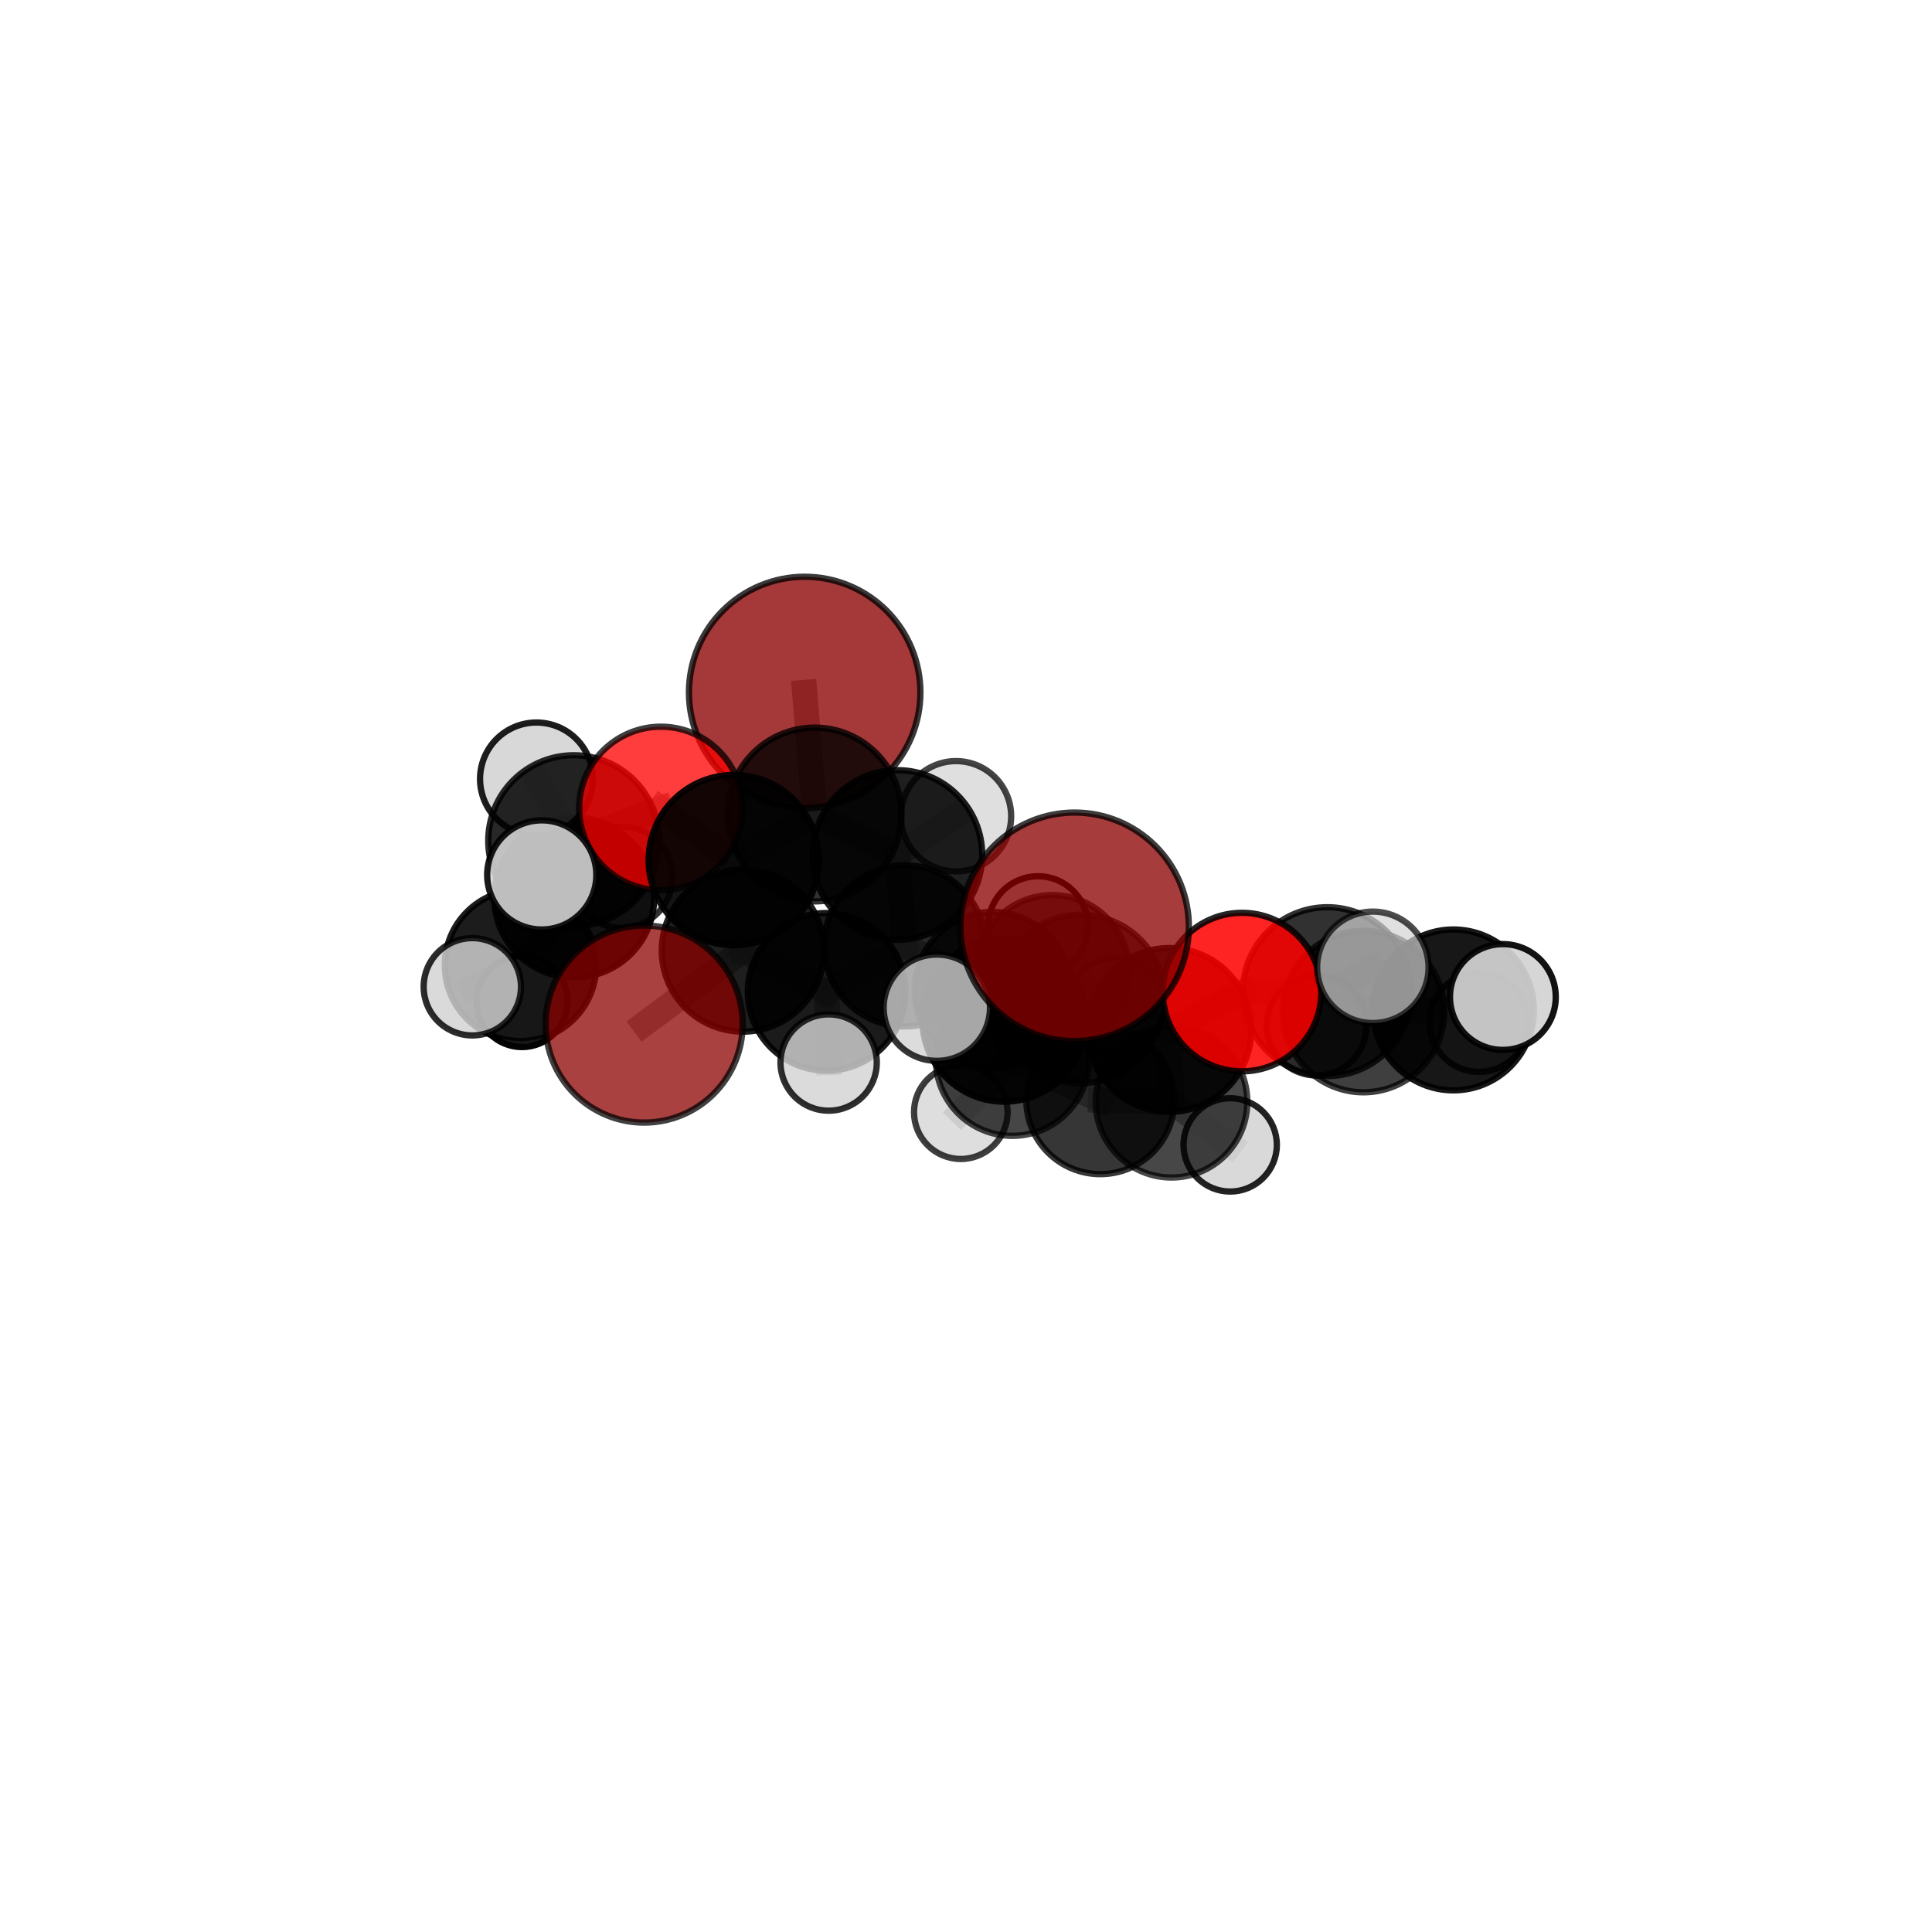 <?xml version="1.0" encoding="utf-8" standalone="no"?>
<!DOCTYPE svg PUBLIC "-//W3C//DTD SVG 1.1//EN"
  "http://www.w3.org/Graphics/SVG/1.1/DTD/svg11.dtd">
<svg xmlns:xlink="http://www.w3.org/1999/xlink" width="153pt" height="153pt" viewBox="0 0 153 153" xmlns="http://www.w3.org/2000/svg" version="1.1">
 <defs>
  <style type="text/css">*{stroke-linejoin: round; stroke-linecap: butt}</style>
 </defs>
 <g id="figure_1">
  <g id="patch_1">
   <path d="M 0 153 
L 153 153 
L 153 0 
L 0 0 
L 0 153 
z
" style="fill: none"/>
  </g>
  <g id="patch_2">
   <path d="M 7.2 145.8 
L 145.8 145.8 
L 145.8 7.2 
L 7.2 7.2 
L 7.2 145.8 
z
" style="fill: none"/>
  </g>
  <g id="axes_1">
   <g id="line2d_1">
    <path d="M 85.103 73.396 
L 85.571 79.117 
" clip-path="url(#pe81990fb46)" style="fill: none; stroke: #808080; stroke-opacity: 0.744; stroke-width: 2; stroke-linecap: square"/>
   </g>
   <g id="line2d_2">
    <path d="M 85.571 79.117 
L 92.602 81.565 
" clip-path="url(#pe81990fb46)" style="fill: none; stroke: #808080; stroke-opacity: 0.689; stroke-width: 2; stroke-linecap: square"/>
   </g>
   <g id="line2d_3">
    <path d="M 51.011 81.097 
L 58.831 75.275 
" clip-path="url(#pe81990fb46)" style="fill: none; stroke: #808080; stroke-opacity: 0.65; stroke-width: 2; stroke-linecap: square"/>
   </g>
   <g id="line2d_4">
    <path d="M 58.831 75.275 
L 58.113 68.113 
" clip-path="url(#pe81990fb46)" style="fill: none; stroke: #808080; stroke-opacity: 0.689; stroke-width: 2; stroke-linecap: square"/>
   </g>
   <g id="line2d_5">
    <path d="M 63.724 54.839 
L 64.513 64.503 
" clip-path="url(#pe81990fb46)" style="fill: none; stroke: #808080; stroke-opacity: 0.767; stroke-width: 2; stroke-linecap: square"/>
   </g>
   <g id="line2d_6">
    <path d="M 64.513 64.503 
L 58.113 68.113 
" clip-path="url(#pe81990fb46)" style="fill: none; stroke: #808080; stroke-opacity: 0.724; stroke-width: 2; stroke-linecap: square"/>
   </g>
   <g id="line2d_7">
    <path d="M 98.358 78.565 
L 92.602 81.565 
" clip-path="url(#pe81990fb46)" style="fill: none; stroke: #808080; stroke-opacity: 0.693; stroke-width: 2; stroke-linecap: square"/>
   </g>
   <g id="line2d_8">
    <path d="M 98.358 78.565 
L 105.113 78.53 
" clip-path="url(#pe81990fb46)" style="fill: none; stroke: #808080; stroke-opacity: 0.708; stroke-width: 2; stroke-linecap: square"/>
   </g>
   <g id="line2d_9">
    <path d="M 105.113 78.53 
L 107.976 80.107 
" clip-path="url(#pe81990fb46)" style="fill: none; stroke: #808080; stroke-opacity: 0.683; stroke-width: 2; stroke-linecap: square"/>
   </g>
   <g id="line2d_10">
    <path d="M 105.113 78.53 
L 108.719 76.604 
" clip-path="url(#pe81990fb46)" style="fill: none; stroke: #808080; stroke-opacity: 0.721; stroke-width: 2; stroke-linecap: square"/>
   </g>
   <g id="line2d_11">
    <path d="M 52.337 64.023 
L 58.113 68.113 
" clip-path="url(#pe81990fb46)" style="fill: none; stroke: #808080; stroke-opacity: 0.729; stroke-width: 2; stroke-linecap: square"/>
   </g>
   <g id="line2d_12">
    <path d="M 52.337 64.023 
L 45.439 66.583 
" clip-path="url(#pe81990fb46)" style="fill: none; stroke: #808080; stroke-opacity: 0.731; stroke-width: 2; stroke-linecap: square"/>
   </g>
   <g id="line2d_13">
    <path d="M 45.439 66.583 
L 45.474 71.081 
" clip-path="url(#pe81990fb46)" style="fill: none; stroke: #808080; stroke-opacity: 0.685; stroke-width: 2; stroke-linecap: square"/>
   </g>
   <g id="line2d_14">
    <path d="M 45.439 66.583 
L 42.485 61.686 
" clip-path="url(#pe81990fb46)" style="fill: none; stroke: #808080; stroke-opacity: 0.735; stroke-width: 2; stroke-linecap: square"/>
   </g>
   <g id="line2d_15">
    <path d="M 45.439 66.583 
L 42.902 69.288 
" clip-path="url(#pe81990fb46)" style="fill: none; stroke: #808080; stroke-opacity: 0.717; stroke-width: 2; stroke-linecap: square"/>
   </g>
   <g id="line2d_16">
    <path d="M 78.617 78.397 
L 80.173 83.887 
" clip-path="url(#pe81990fb46)" style="fill: none; stroke: #808080; stroke-opacity: 0.623; stroke-width: 2; stroke-linecap: square"/>
   </g>
   <g id="line2d_17">
    <path d="M 78.617 78.397 
L 71.648 74.903 
" clip-path="url(#pe81990fb46)" style="fill: none; stroke: #808080; stroke-opacity: 0.645; stroke-width: 2; stroke-linecap: square"/>
   </g>
   <g id="line2d_18">
    <path d="M 78.617 78.397 
L 83.339 76.981 
" clip-path="url(#pe81990fb46)" style="fill: none; stroke: #808080; stroke-opacity: 0.625; stroke-width: 2; stroke-linecap: square"/>
   </g>
   <g id="line2d_19">
    <path d="M 80.173 83.887 
L 87.138 87.125 
" clip-path="url(#pe81990fb46)" style="fill: none; stroke: #808080; stroke-opacity: 0.601; stroke-width: 2; stroke-linecap: square"/>
   </g>
   <g id="line2d_20">
    <path d="M 80.173 83.887 
L 79.525 80.771 
" clip-path="url(#pe81990fb46)" style="fill: none; stroke: #808080; stroke-opacity: 0.644; stroke-width: 2; stroke-linecap: square"/>
   </g>
   <g id="line2d_21">
    <path d="M 80.173 83.887 
L 76.088 88.078 
" clip-path="url(#pe81990fb46)" style="fill: none; stroke: #808080; stroke-opacity: 0.597; stroke-width: 2; stroke-linecap: square"/>
   </g>
   <g id="line2d_22">
    <path d="M 71.648 74.903 
L 71.065 67.708 
" clip-path="url(#pe81990fb46)" style="fill: none; stroke: #808080; stroke-opacity: 0.684; stroke-width: 2; stroke-linecap: square"/>
   </g>
   <g id="line2d_23">
    <path d="M 71.648 74.903 
L 65.464 78.548 
" clip-path="url(#pe81990fb46)" style="fill: none; stroke: #808080; stroke-opacity: 0.65; stroke-width: 2; stroke-linecap: square"/>
   </g>
   <g id="line2d_24">
    <path d="M 83.339 76.981 
L 82.203 73.329 
" clip-path="url(#pe81990fb46)" style="fill: none; stroke: #808080; stroke-opacity: 0.624; stroke-width: 2; stroke-linecap: square"/>
   </g>
   <g id="line2d_25">
    <path d="M 83.339 76.981 
L 88.364 79.616 
" clip-path="url(#pe81990fb46)" style="fill: none; stroke: #808080; stroke-opacity: 0.608; stroke-width: 2; stroke-linecap: square"/>
   </g>
   <g id="line2d_26">
    <path d="M 87.138 87.125 
L 92.775 87.25 
" clip-path="url(#pe81990fb46)" style="fill: none; stroke: #808080; stroke-opacity: 0.597; stroke-width: 2; stroke-linecap: square"/>
   </g>
   <g id="line2d_27">
    <path d="M 79.525 80.771 
L 85.571 79.117 
" clip-path="url(#pe81990fb46)" style="fill: none; stroke: #808080; stroke-opacity: 0.688; stroke-width: 2; stroke-linecap: square"/>
   </g>
   <g id="line2d_28">
    <path d="M 79.525 80.771 
L 74.189 79.803 
" clip-path="url(#pe81990fb46)" style="fill: none; stroke: #808080; stroke-opacity: 0.681; stroke-width: 2; stroke-linecap: square"/>
   </g>
   <g id="line2d_29">
    <path d="M 71.065 67.708 
L 64.513 64.503 
" clip-path="url(#pe81990fb46)" style="fill: none; stroke: #808080; stroke-opacity: 0.721; stroke-width: 2; stroke-linecap: square"/>
   </g>
   <g id="line2d_30">
    <path d="M 71.065 67.708 
L 75.709 64.64 
" clip-path="url(#pe81990fb46)" style="fill: none; stroke: #808080; stroke-opacity: 0.718; stroke-width: 2; stroke-linecap: square"/>
   </g>
   <g id="line2d_31">
    <path d="M 65.464 78.548 
L 58.831 75.275 
" clip-path="url(#pe81990fb46)" style="fill: none; stroke: #808080; stroke-opacity: 0.652; stroke-width: 2; stroke-linecap: square"/>
   </g>
   <g id="line2d_32">
    <path d="M 65.464 78.548 
L 65.623 84.144 
" clip-path="url(#pe81990fb46)" style="fill: none; stroke: #808080; stroke-opacity: 0.621; stroke-width: 2; stroke-linecap: square"/>
   </g>
   <g id="line2d_33">
    <path d="M 92.775 87.25 
L 92.602 81.565 
" clip-path="url(#pe81990fb46)" style="fill: none; stroke: #808080; stroke-opacity: 0.64; stroke-width: 2; stroke-linecap: square"/>
   </g>
   <g id="line2d_34">
    <path d="M 92.775 87.25 
L 97.421 90.666 
" clip-path="url(#pe81990fb46)" style="fill: none; stroke: #808080; stroke-opacity: 0.592; stroke-width: 2; stroke-linecap: square"/>
   </g>
   <g id="line2d_35">
    <path d="M 107.976 80.107 
L 115.098 79.978 
" clip-path="url(#pe81990fb46)" style="fill: none; stroke: #808080; stroke-opacity: 0.659; stroke-width: 2; stroke-linecap: square"/>
   </g>
   <g id="line2d_36">
    <path d="M 107.976 80.107 
L 104.264 81.214 
" clip-path="url(#pe81990fb46)" style="fill: none; stroke: #808080; stroke-opacity: 0.647; stroke-width: 2; stroke-linecap: square"/>
   </g>
   <g id="line2d_37">
    <path d="M 45.474 71.081 
L 41.221 76.448 
" clip-path="url(#pe81990fb46)" style="fill: none; stroke: #808080; stroke-opacity: 0.629; stroke-width: 2; stroke-linecap: square"/>
   </g>
   <g id="line2d_38">
    <path d="M 45.474 71.081 
L 49.232 69.474 
" clip-path="url(#pe81990fb46)" style="fill: none; stroke: #808080; stroke-opacity: 0.649; stroke-width: 2; stroke-linecap: square"/>
   </g>
   <g id="line2d_39">
    <path d="M 115.098 79.978 
L 117.122 80.96 
" clip-path="url(#pe81990fb46)" style="fill: none; stroke: #808080; stroke-opacity: 0.642; stroke-width: 2; stroke-linecap: square"/>
   </g>
   <g id="line2d_40">
    <path d="M 115.098 79.978 
L 119.016 78.956 
" clip-path="url(#pe81990fb46)" style="fill: none; stroke: #808080; stroke-opacity: 0.671; stroke-width: 2; stroke-linecap: square"/>
   </g>
   <g id="line2d_41">
    <path d="M 41.221 76.448 
L 41.337 79.311 
" clip-path="url(#pe81990fb46)" style="fill: none; stroke: #808080; stroke-opacity: 0.583; stroke-width: 2; stroke-linecap: square"/>
   </g>
   <g id="line2d_42">
    <path d="M 41.221 76.448 
L 37.404 78.145 
" clip-path="url(#pe81990fb46)" style="fill: none; stroke: #808080; stroke-opacity: 0.608; stroke-width: 2; stroke-linecap: square"/>
   </g>
   <g id="Path3DCollection_1">
    <path d="M 41.337 82.92 
C 42.294 82.92 43.212 82.539 43.888 81.863 
C 44.565 81.186 44.945 80.268 44.945 79.311 
C 44.945 78.354 44.565 77.437 43.888 76.76 
C 43.212 76.083 42.294 75.703 41.337 75.703 
C 40.38 75.703 39.462 76.083 38.786 76.76 
C 38.109 77.437 37.729 78.354 37.729 79.311 
C 37.729 80.268 38.109 81.186 38.786 81.863 
C 39.462 82.539 40.38 82.92 41.337 82.92 
z
" clip-path="url(#pe81990fb46)" style="fill: #d3d3d3; fill-opacity: 0.981; stroke: #000000; stroke-opacity: 0.981; stroke-width: 0.5"/>
    <path d="M 49.232 73.492 
C 50.297 73.492 51.319 73.068 52.073 72.315 
C 52.826 71.561 53.25 70.539 53.25 69.474 
C 53.25 68.408 52.826 67.386 52.073 66.633 
C 51.319 65.879 50.297 65.456 49.232 65.456 
C 48.166 65.456 47.144 65.879 46.391 66.633 
C 45.637 67.386 45.214 68.408 45.214 69.474 
C 45.214 70.539 45.637 71.561 46.391 72.315 
C 47.144 73.068 48.166 73.492 49.232 73.492 
z
" clip-path="url(#pe81990fb46)" style="fill: #d3d3d3; fill-opacity: 0.794; stroke: #000000; stroke-opacity: 0.794; stroke-width: 0.5"/>
    <path d="M 82.203 77.267 
C 83.247 77.267 84.249 76.852 84.987 76.114 
C 85.725 75.375 86.14 74.374 86.14 73.329 
C 86.14 72.285 85.725 71.284 84.987 70.545 
C 84.249 69.807 83.247 69.392 82.203 69.392 
C 81.158 69.392 80.157 69.807 79.418 70.545 
C 78.68 71.284 78.265 72.285 78.265 73.329 
C 78.265 74.374 78.68 75.375 79.418 76.114 
C 80.157 76.852 81.158 77.267 82.203 77.267 
z
" clip-path="url(#pe81990fb46)" style="fill: #d3d3d3; stroke: #000000; stroke-width: 0.5"/>
    <path d="M 41.221 82.443 
C 42.811 82.443 44.336 81.812 45.46 80.687 
C 46.584 79.563 47.216 78.038 47.216 76.448 
C 47.216 74.859 46.584 73.334 45.46 72.209 
C 44.336 71.085 42.811 70.454 41.221 70.454 
C 39.631 70.454 38.106 71.085 36.982 72.209 
C 35.858 73.334 35.226 74.859 35.226 76.448 
C 35.226 78.038 35.858 79.563 36.982 80.687 
C 38.106 81.812 39.631 82.443 41.221 82.443 
z
" clip-path="url(#pe81990fb46)" style="fill-opacity: 0.89; stroke: #000000; stroke-opacity: 0.89; stroke-width: 0.5"/>
    <path d="M 45.474 77.413 
C 47.153 77.413 48.764 76.745 49.952 75.558 
C 51.139 74.371 51.806 72.76 51.806 71.081 
C 51.806 69.401 51.139 67.791 49.952 66.603 
C 48.764 65.416 47.153 64.749 45.474 64.749 
C 43.795 64.749 42.184 65.416 40.997 66.603 
C 39.809 67.791 39.142 69.401 39.142 71.081 
C 39.142 72.76 39.809 74.371 40.997 75.558 
C 42.184 76.745 43.795 77.413 45.474 77.413 
z
" clip-path="url(#pe81990fb46)" style="fill-opacity: 0.93; stroke: #000000; stroke-opacity: 0.93; stroke-width: 0.5"/>
    <path d="M 88.364 83.406 
C 89.37 83.406 90.334 83.007 91.044 82.296 
C 91.755 81.585 92.155 80.621 92.155 79.616 
C 92.155 78.611 91.755 77.647 91.044 76.936 
C 90.334 76.225 89.37 75.826 88.364 75.826 
C 87.359 75.826 86.395 76.225 85.684 76.936 
C 84.974 77.647 84.574 78.611 84.574 79.616 
C 84.574 80.621 84.974 81.585 85.684 82.296 
C 86.395 83.007 87.359 83.406 88.364 83.406 
z
" clip-path="url(#pe81990fb46)" style="fill: #d3d3d3; fill-opacity: 0.788; stroke: #000000; stroke-opacity: 0.788; stroke-width: 0.5"/>
    <path d="M 83.339 83.075 
C 84.955 83.075 86.505 82.433 87.648 81.29 
C 88.791 80.147 89.433 78.597 89.433 76.981 
C 89.433 75.364 88.791 73.814 87.648 72.671 
C 86.505 71.528 84.955 70.886 83.339 70.886 
C 81.722 70.886 80.172 71.528 79.029 72.671 
C 77.886 73.814 77.244 75.364 77.244 76.981 
C 77.244 78.597 77.886 80.147 79.029 81.29 
C 80.172 82.433 81.722 83.075 83.339 83.075 
z
" clip-path="url(#pe81990fb46)" style="fill-opacity: 0.769; stroke: #000000; stroke-opacity: 0.769; stroke-width: 0.5"/>
    <path d="M 37.404 81.998 
C 38.426 81.998 39.406 81.592 40.128 80.87 
C 40.851 80.147 41.257 79.167 41.257 78.145 
C 41.257 77.123 40.851 76.143 40.128 75.421 
C 39.406 74.698 38.426 74.292 37.404 74.292 
C 36.382 74.292 35.402 74.698 34.679 75.421 
C 33.957 76.143 33.551 77.123 33.551 78.145 
C 33.551 79.167 33.957 80.147 34.679 80.87 
C 35.402 81.592 36.382 81.998 37.404 81.998 
z
" clip-path="url(#pe81990fb46)" style="fill: #d3d3d3; fill-opacity: 0.825; stroke: #000000; stroke-opacity: 0.825; stroke-width: 0.5"/>
    <path d="M 63.724 64.004 
C 66.154 64.004 68.486 63.039 70.205 61.32 
C 71.923 59.601 72.889 57.27 72.889 54.839 
C 72.889 52.409 71.923 50.077 70.205 48.358 
C 68.486 46.64 66.154 45.674 63.724 45.674 
C 61.293 45.674 58.962 46.64 57.243 48.358 
C 55.524 50.077 54.559 52.409 54.559 54.839 
C 54.559 57.27 55.524 59.601 57.243 61.32 
C 58.962 63.039 61.293 64.004 63.724 64.004 
z
" clip-path="url(#pe81990fb46)" style="fill: #8b0000; fill-opacity: 0.774; stroke: #000000; stroke-opacity: 0.774; stroke-width: 0.5"/>
    <path d="M 75.709 69.007 
C 76.867 69.007 77.978 68.546 78.796 67.728 
C 79.615 66.909 80.076 65.798 80.076 64.64 
C 80.076 63.482 79.615 62.371 78.796 61.552 
C 77.978 60.733 76.867 60.273 75.709 60.273 
C 74.55 60.273 73.44 60.733 72.621 61.552 
C 71.802 62.371 71.342 63.482 71.342 64.64 
C 71.342 65.798 71.802 66.909 72.621 67.728 
C 73.44 68.546 74.55 69.007 75.709 69.007 
z
" clip-path="url(#pe81990fb46)" style="fill: #d3d3d3; fill-opacity: 0.734; stroke: #000000; stroke-opacity: 0.734; stroke-width: 0.5"/>
    <path d="M 42.485 66.155 
C 43.67 66.155 44.806 65.684 45.644 64.846 
C 46.482 64.008 46.953 62.871 46.953 61.686 
C 46.953 60.501 46.482 59.364 45.644 58.526 
C 44.806 57.688 43.67 57.218 42.485 57.218 
C 41.299 57.218 40.163 57.688 39.325 58.526 
C 38.487 59.364 38.016 60.501 38.016 61.686 
C 38.016 62.871 38.487 64.008 39.325 64.846 
C 40.163 65.684 41.299 66.155 42.485 66.155 
z
" clip-path="url(#pe81990fb46)" style="fill: #d3d3d3; fill-opacity: 0.886; stroke: #000000; stroke-opacity: 0.886; stroke-width: 0.5"/>
    <path d="M 45.439 73.355 
C 47.235 73.355 48.957 72.642 50.227 71.372 
C 51.497 70.102 52.211 68.379 52.211 66.583 
C 52.211 64.787 51.497 63.064 50.227 61.794 
C 48.957 60.524 47.235 59.81 45.439 59.81 
C 43.642 59.81 41.92 60.524 40.65 61.794 
C 39.38 63.064 38.666 64.787 38.666 66.583 
C 38.666 68.379 39.38 70.102 40.65 71.372 
C 41.92 72.642 43.642 73.355 45.439 73.355 
z
" clip-path="url(#pe81990fb46)" style="fill-opacity: 0.841; stroke: #000000; stroke-opacity: 0.841; stroke-width: 0.5"/>
    <path d="M 64.513 71.384 
C 66.338 71.384 68.089 70.659 69.379 69.369 
C 70.67 68.078 71.395 66.328 71.395 64.503 
C 71.395 62.678 70.67 60.927 69.379 59.637 
C 68.089 58.346 66.338 57.621 64.513 57.621 
C 62.688 57.621 60.938 58.346 59.648 59.637 
C 58.357 60.927 57.632 62.678 57.632 64.503 
C 57.632 66.328 58.357 68.078 59.648 69.369 
C 60.938 70.659 62.688 71.384 64.513 71.384 
z
" clip-path="url(#pe81990fb46)" style="fill-opacity: 0.799; stroke: #000000; stroke-opacity: 0.799; stroke-width: 0.5"/>
    <path d="M 71.065 74.424 
C 72.847 74.424 74.555 73.717 75.815 72.457 
C 77.074 71.198 77.782 69.489 77.782 67.708 
C 77.782 65.926 77.074 64.218 75.815 62.958 
C 74.555 61.698 72.847 60.991 71.065 60.991 
C 69.284 60.991 67.575 61.698 66.316 62.958 
C 65.056 64.218 64.348 65.926 64.348 67.708 
C 64.348 69.489 65.056 71.198 66.316 72.457 
C 67.575 73.717 69.284 74.424 71.065 74.424 
z
" clip-path="url(#pe81990fb46)" style="fill-opacity: 0.878; stroke: #000000; stroke-opacity: 0.878; stroke-width: 0.5"/>
    <path d="M 78.617 84.576 
C 80.256 84.576 81.827 83.925 82.986 82.766 
C 84.145 81.607 84.796 80.035 84.796 78.397 
C 84.796 76.758 84.145 75.186 82.986 74.027 
C 81.827 72.869 80.256 72.218 78.617 72.218 
C 76.978 72.218 75.406 72.869 74.248 74.027 
C 73.089 75.186 72.438 76.758 72.438 78.397 
C 72.438 80.035 73.089 81.607 74.248 82.766 
C 75.406 83.925 76.978 84.576 78.617 84.576 
z
" clip-path="url(#pe81990fb46)" style="fill-opacity: 0.832; stroke: #000000; stroke-opacity: 0.832; stroke-width: 0.5"/>
    <path d="M 52.337 70.496 
C 54.053 70.496 55.7 69.814 56.914 68.6 
C 58.128 67.386 58.81 65.739 58.81 64.023 
C 58.81 62.306 58.128 60.659 56.914 59.445 
C 55.7 58.231 54.053 57.549 52.337 57.549 
C 50.62 57.549 48.973 58.231 47.759 59.445 
C 46.546 60.659 45.863 62.306 45.863 64.023 
C 45.863 65.739 46.546 67.386 47.759 68.6 
C 48.973 69.814 50.62 70.496 52.337 70.496 
z
" clip-path="url(#pe81990fb46)" style="fill: #ff0000; fill-opacity: 0.758; stroke: #000000; stroke-opacity: 0.758; stroke-width: 0.5"/>
    <path d="M 58.113 74.857 
C 59.901 74.857 61.617 74.147 62.882 72.882 
C 64.147 71.617 64.857 69.901 64.857 68.113 
C 64.857 66.324 64.147 64.608 62.882 63.344 
C 61.617 62.079 59.901 61.368 58.113 61.368 
C 56.324 61.368 54.609 62.079 53.344 63.344 
C 52.079 64.608 51.368 66.324 51.368 68.113 
C 51.368 69.901 52.079 71.617 53.344 72.882 
C 54.609 74.147 56.324 74.857 58.113 74.857 
z
" clip-path="url(#pe81990fb46)" style="fill-opacity: 0.918; stroke: #000000; stroke-opacity: 0.918; stroke-width: 0.5"/>
    <path d="M 71.648 81.287 
C 73.341 81.287 74.965 80.615 76.162 79.417 
C 77.359 78.22 78.031 76.596 78.031 74.903 
C 78.031 73.21 77.359 71.586 76.162 70.389 
C 74.965 69.192 73.341 68.519 71.648 68.519 
C 69.955 68.519 68.331 69.192 67.133 70.389 
C 65.936 71.586 65.264 73.21 65.264 74.903 
C 65.264 76.596 65.936 78.22 67.133 79.417 
C 68.331 80.615 69.955 81.287 71.648 81.287 
z
" clip-path="url(#pe81990fb46)" style="fill-opacity: 0.843; stroke: #000000; stroke-opacity: 0.843; stroke-width: 0.5"/>
    <path d="M 65.464 84.791 
C 67.119 84.791 68.707 84.133 69.878 82.962 
C 71.049 81.791 71.707 80.203 71.707 78.548 
C 71.707 76.892 71.049 75.304 69.878 74.133 
C 68.707 72.963 67.119 72.305 65.464 72.305 
C 63.808 72.305 62.22 72.963 61.049 74.133 
C 59.879 75.304 59.221 76.892 59.221 78.548 
C 59.221 80.203 59.879 81.791 61.049 82.962 
C 62.22 84.133 63.808 84.791 65.464 84.791 
z
" clip-path="url(#pe81990fb46)" style="fill-opacity: 0.891; stroke: #000000; stroke-opacity: 0.891; stroke-width: 0.5"/>
    <path d="M 58.831 81.699 
C 60.534 81.699 62.168 81.022 63.373 79.817 
C 64.578 78.613 65.254 76.979 65.254 75.275 
C 65.254 73.572 64.578 71.938 63.373 70.733 
C 62.168 69.528 60.534 68.851 58.831 68.851 
C 57.127 68.851 55.493 69.528 54.288 70.733 
C 53.084 71.938 52.407 73.572 52.407 75.275 
C 52.407 76.979 53.084 78.613 54.288 79.817 
C 55.493 81.022 57.127 81.699 58.831 81.699 
z
" clip-path="url(#pe81990fb46)" style="fill-opacity: 0.88; stroke: #000000; stroke-opacity: 0.88; stroke-width: 0.5"/>
    <path d="M 42.902 73.61 
C 44.049 73.61 45.148 73.154 45.958 72.344 
C 46.769 71.533 47.224 70.434 47.224 69.288 
C 47.224 68.141 46.769 67.042 45.958 66.232 
C 45.148 65.421 44.049 64.966 42.902 64.966 
C 41.756 64.966 40.657 65.421 39.846 66.232 
C 39.036 67.042 38.58 68.141 38.58 69.288 
C 38.58 70.434 39.036 71.533 39.846 72.344 
C 40.657 73.154 41.756 73.61 42.902 73.61 
z
" clip-path="url(#pe81990fb46)" style="fill: #d3d3d3; fill-opacity: 0.897; stroke: #000000; stroke-opacity: 0.897; stroke-width: 0.5"/>
    <path d="M 117.122 84.886 
C 118.163 84.886 119.161 84.472 119.898 83.736 
C 120.634 83 121.047 82.001 121.047 80.96 
C 121.047 79.919 120.634 78.92 119.898 78.184 
C 119.161 77.448 118.163 77.034 117.122 77.034 
C 116.081 77.034 115.082 77.448 114.346 78.184 
C 113.61 78.92 113.196 79.919 113.196 80.96 
C 113.196 82.001 113.61 83 114.346 83.736 
C 115.082 84.472 116.081 84.886 117.122 84.886 
z
" clip-path="url(#pe81990fb46)" style="fill: #d3d3d3; fill-opacity: 0.827; stroke: #000000; stroke-opacity: 0.827; stroke-width: 0.5"/>
    <path d="M 65.623 87.958 
C 66.634 87.958 67.604 87.556 68.319 86.841 
C 69.034 86.126 69.436 85.155 69.436 84.144 
C 69.436 83.133 69.034 82.163 68.319 81.448 
C 67.604 80.732 66.634 80.331 65.623 80.331 
C 64.611 80.331 63.641 80.732 62.926 81.448 
C 62.211 82.163 61.809 83.133 61.809 84.144 
C 61.809 85.155 62.211 86.126 62.926 86.841 
C 63.641 87.556 64.611 87.958 65.623 87.958 
z
" clip-path="url(#pe81990fb46)" style="fill: #d3d3d3; fill-opacity: 0.815; stroke: #000000; stroke-opacity: 0.815; stroke-width: 0.5"/>
    <path d="M 104.264 85.168 
C 105.313 85.168 106.318 84.751 107.06 84.01 
C 107.801 83.268 108.218 82.262 108.218 81.214 
C 108.218 80.165 107.801 79.159 107.06 78.418 
C 106.318 77.676 105.313 77.26 104.264 77.26 
C 103.215 77.26 102.209 77.676 101.468 78.418 
C 100.726 79.159 100.31 80.165 100.31 81.214 
C 100.31 82.262 100.726 83.268 101.468 84.01 
C 102.209 84.751 103.215 85.168 104.264 85.168 
z
" clip-path="url(#pe81990fb46)" style="fill: #d3d3d3; fill-opacity: 0.822; stroke: #000000; stroke-opacity: 0.822; stroke-width: 0.5"/>
    <path d="M 76.088 91.783 
C 77.07 91.783 78.013 91.392 78.708 90.698 
C 79.402 90.003 79.793 89.06 79.793 88.078 
C 79.793 87.095 79.402 86.153 78.708 85.458 
C 78.013 84.763 77.07 84.373 76.088 84.373 
C 75.105 84.373 74.163 84.763 73.468 85.458 
C 72.773 86.153 72.383 87.095 72.383 88.078 
C 72.383 89.06 72.773 90.003 73.468 90.698 
C 74.163 91.392 75.105 91.783 76.088 91.783 
z
" clip-path="url(#pe81990fb46)" style="fill: #d3d3d3; fill-opacity: 0.757; stroke: #000000; stroke-opacity: 0.757; stroke-width: 0.5"/>
    <path d="M 87.138 92.984 
C 88.692 92.984 90.183 92.367 91.281 91.268 
C 92.38 90.169 92.997 88.679 92.997 87.125 
C 92.997 85.571 92.38 84.081 91.281 82.982 
C 90.183 81.883 88.692 81.266 87.138 81.266 
C 85.584 81.266 84.094 81.883 82.995 82.982 
C 81.897 84.081 81.279 85.571 81.279 87.125 
C 81.279 88.679 81.897 90.169 82.995 91.268 
C 84.094 92.367 85.584 92.984 87.138 92.984 
z
" clip-path="url(#pe81990fb46)" style="fill-opacity: 0.786; stroke: #000000; stroke-opacity: 0.786; stroke-width: 0.5"/>
    <path d="M 51.011 88.901 
C 53.08 88.901 55.065 88.078 56.529 86.615 
C 57.992 85.152 58.814 83.167 58.814 81.097 
C 58.814 79.028 57.992 77.042 56.529 75.579 
C 55.065 74.116 53.08 73.294 51.011 73.294 
C 48.941 73.294 46.956 74.116 45.493 75.579 
C 44.029 77.042 43.207 79.028 43.207 81.097 
C 43.207 83.167 44.029 85.152 45.493 86.615 
C 46.956 88.078 48.941 88.901 51.011 88.901 
z
" clip-path="url(#pe81990fb46)" style="fill: #8b0000; fill-opacity: 0.746; stroke: #000000; stroke-opacity: 0.746; stroke-width: 0.5"/>
    <path d="M 80.173 89.951 
C 81.781 89.951 83.324 89.312 84.461 88.175 
C 85.598 87.038 86.238 85.495 86.238 83.887 
C 86.238 82.278 85.598 80.735 84.461 79.598 
C 83.324 78.461 81.781 77.822 80.173 77.822 
C 78.564 77.822 77.022 78.461 75.884 79.598 
C 74.747 80.735 74.108 82.278 74.108 83.887 
C 74.108 85.495 74.747 87.038 75.884 88.175 
C 77.022 89.312 78.564 89.951 80.173 89.951 
z
" clip-path="url(#pe81990fb46)" style="fill-opacity: 0.724; stroke: #000000; stroke-opacity: 0.724; stroke-width: 0.5"/>
    <path d="M 115.098 86.347 
C 116.788 86.347 118.408 85.675 119.602 84.481 
C 120.796 83.287 121.467 81.667 121.467 79.978 
C 121.467 78.289 120.796 76.668 119.602 75.474 
C 118.408 74.28 116.788 73.609 115.098 73.609 
C 113.409 73.609 111.789 74.28 110.595 75.474 
C 109.401 76.668 108.73 78.289 108.73 79.978 
C 108.73 81.667 109.401 83.287 110.595 84.481 
C 111.789 85.675 113.409 86.347 115.098 86.347 
z
" clip-path="url(#pe81990fb46)" style="fill-opacity: 0.909; stroke: #000000; stroke-opacity: 0.909; stroke-width: 0.5"/>
    <path d="M 97.421 94.362 
C 98.401 94.362 99.341 93.973 100.034 93.28 
C 100.727 92.587 101.117 91.646 101.117 90.666 
C 101.117 89.686 100.727 88.746 100.034 88.053 
C 99.341 87.36 98.401 86.971 97.421 86.971 
C 96.441 86.971 95.501 87.36 94.808 88.053 
C 94.115 88.746 93.725 89.686 93.725 90.666 
C 93.725 91.646 94.115 92.587 94.808 93.28 
C 95.501 93.973 96.441 94.362 97.421 94.362 
z
" clip-path="url(#pe81990fb46)" style="fill: #d3d3d3; fill-opacity: 0.862; stroke: #000000; stroke-opacity: 0.862; stroke-width: 0.5"/>
    <path d="M 107.976 86.502 
C 109.672 86.502 111.298 85.828 112.498 84.629 
C 113.697 83.429 114.371 81.803 114.371 80.107 
C 114.371 78.411 113.697 76.784 112.498 75.585 
C 111.298 74.385 109.672 73.711 107.976 73.711 
C 106.28 73.711 104.653 74.385 103.454 75.585 
C 102.254 76.784 101.581 78.411 101.581 80.107 
C 101.581 81.803 102.254 83.429 103.454 84.629 
C 104.653 85.828 106.28 86.502 107.976 86.502 
z
" clip-path="url(#pe81990fb46)" style="fill-opacity: 0.753; stroke: #000000; stroke-opacity: 0.753; stroke-width: 0.5"/>
    <path d="M 92.775 93.251 
C 94.367 93.251 95.893 92.619 97.019 91.494 
C 98.144 90.368 98.777 88.842 98.777 87.25 
C 98.777 85.658 98.144 84.132 97.019 83.006 
C 95.893 81.881 94.367 81.249 92.775 81.249 
C 91.184 81.249 89.657 81.881 88.532 83.006 
C 87.406 84.132 86.774 85.658 86.774 87.25 
C 86.774 88.842 87.406 90.368 88.532 91.494 
C 89.657 92.619 91.184 93.251 92.775 93.251 
z
" clip-path="url(#pe81990fb46)" style="fill-opacity: 0.722; stroke: #000000; stroke-opacity: 0.722; stroke-width: 0.5"/>
    <path d="M 119.016 83.145 
C 120.127 83.145 121.193 82.703 121.978 81.918 
C 122.764 81.132 123.205 80.067 123.205 78.956 
C 123.205 77.845 122.764 76.78 121.978 75.994 
C 121.193 75.209 120.127 74.767 119.016 74.767 
C 117.905 74.767 116.84 75.209 116.054 75.994 
C 115.269 76.78 114.828 77.845 114.828 78.956 
C 114.828 80.067 115.269 81.132 116.054 81.918 
C 116.84 82.703 117.905 83.145 119.016 83.145 
z
" clip-path="url(#pe81990fb46)" style="fill: #d3d3d3; fill-opacity: 0.923; stroke: #000000; stroke-opacity: 0.923; stroke-width: 0.5"/>
    <path d="M 79.525 87.245 
C 81.242 87.245 82.889 86.563 84.103 85.349 
C 85.317 84.135 85.999 82.488 85.999 80.771 
C 85.999 79.054 85.317 77.407 84.103 76.193 
C 82.889 74.979 81.242 74.297 79.525 74.297 
C 77.808 74.297 76.161 74.979 74.947 76.193 
C 73.733 77.407 73.051 79.054 73.051 80.771 
C 73.051 82.488 73.733 84.135 74.947 85.349 
C 76.161 86.563 77.808 87.245 79.525 87.245 
z
" clip-path="url(#pe81990fb46)" style="fill-opacity: 0.94; stroke: #000000; stroke-opacity: 0.94; stroke-width: 0.5"/>
    <path d="M 92.602 88.05 
C 94.322 88.05 95.971 87.367 97.188 86.151 
C 98.404 84.935 99.087 83.285 99.087 81.565 
C 99.087 79.845 98.404 78.195 97.188 76.979 
C 95.971 75.763 94.322 75.079 92.602 75.079 
C 90.882 75.079 89.232 75.763 88.016 76.979 
C 86.799 78.195 86.116 79.845 86.116 81.565 
C 86.116 83.285 86.799 84.935 88.016 86.151 
C 89.232 87.367 90.882 88.05 92.602 88.05 
z
" clip-path="url(#pe81990fb46)" style="fill-opacity: 0.896; stroke: #000000; stroke-opacity: 0.896; stroke-width: 0.5"/>
    <path d="M 74.189 84.012 
C 75.305 84.012 76.376 83.569 77.165 82.779 
C 77.955 81.99 78.398 80.919 78.398 79.803 
C 78.398 78.686 77.955 77.615 77.165 76.826 
C 76.376 76.037 75.305 75.593 74.189 75.593 
C 73.072 75.593 72.001 76.037 71.212 76.826 
C 70.423 77.615 69.979 78.686 69.979 79.803 
C 69.979 80.919 70.423 81.99 71.212 82.779 
C 72.001 83.569 73.072 84.012 74.189 84.012 
z
" clip-path="url(#pe81990fb46)" style="fill: #d3d3d3; fill-opacity: 0.79; stroke: #000000; stroke-opacity: 0.79; stroke-width: 0.5"/>
    <path d="M 105.113 85.215 
C 106.886 85.215 108.586 84.51 109.84 83.257 
C 111.093 82.003 111.798 80.302 111.798 78.53 
C 111.798 76.757 111.093 75.056 109.84 73.803 
C 108.586 72.549 106.886 71.845 105.113 71.845 
C 103.34 71.845 101.639 72.549 100.386 73.803 
C 99.132 75.056 98.428 76.757 98.428 78.53 
C 98.428 80.302 99.132 82.003 100.386 83.257 
C 101.639 84.51 103.34 85.215 105.113 85.215 
z
" clip-path="url(#pe81990fb46)" style="fill-opacity: 0.808; stroke: #000000; stroke-opacity: 0.808; stroke-width: 0.5"/>
    <path d="M 85.571 85.793 
C 87.341 85.793 89.04 85.089 90.292 83.837 
C 91.543 82.586 92.247 80.887 92.247 79.117 
C 92.247 77.346 91.543 75.648 90.292 74.396 
C 89.04 73.144 87.341 72.441 85.571 72.441 
C 83.8 72.441 82.102 73.144 80.85 74.396 
C 79.598 75.648 78.895 77.346 78.895 79.117 
C 78.895 80.887 79.598 82.586 80.85 83.837 
C 82.102 85.089 83.8 85.793 85.571 85.793 
z
" clip-path="url(#pe81990fb46)" style="fill-opacity: 0.783; stroke: #000000; stroke-opacity: 0.783; stroke-width: 0.5"/>
    <path d="M 98.358 84.842 
C 100.022 84.842 101.619 84.181 102.796 83.004 
C 103.974 81.826 104.635 80.23 104.635 78.565 
C 104.635 76.9 103.974 75.304 102.796 74.126 
C 101.619 72.949 100.022 72.288 98.358 72.288 
C 96.693 72.288 95.096 72.949 93.919 74.126 
C 92.742 75.304 92.081 76.9 92.081 78.565 
C 92.081 80.23 92.742 81.826 93.919 83.004 
C 95.096 84.181 96.693 84.842 98.358 84.842 
z
" clip-path="url(#pe81990fb46)" style="fill: #ff0000; fill-opacity: 0.856; stroke: #000000; stroke-opacity: 0.856; stroke-width: 0.5"/>
    <path d="M 108.719 81.017 
C 109.89 81.017 111.012 80.552 111.84 79.725 
C 112.667 78.897 113.132 77.775 113.132 76.604 
C 113.132 75.434 112.667 74.312 111.84 73.484 
C 111.012 72.657 109.89 72.192 108.719 72.192 
C 107.549 72.192 106.427 72.657 105.599 73.484 
C 104.772 74.312 104.307 75.434 104.307 76.604 
C 104.307 77.775 104.772 78.897 105.599 79.725 
C 106.427 80.552 107.549 81.017 108.719 81.017 
z
" clip-path="url(#pe81990fb46)" style="fill: #d3d3d3; fill-opacity: 0.7; stroke: #000000; stroke-opacity: 0.7; stroke-width: 0.5"/>
    <path d="M 85.103 82.443 
C 87.502 82.443 89.804 81.49 91.5 79.793 
C 93.197 78.097 94.15 75.795 94.15 73.396 
C 94.15 70.996 93.197 68.695 91.5 66.998 
C 89.804 65.301 87.502 64.348 85.103 64.348 
C 82.703 64.348 80.402 65.301 78.705 66.998 
C 77.008 68.695 76.055 70.996 76.055 73.396 
C 76.055 75.795 77.008 78.097 78.705 79.793 
C 80.402 81.49 82.703 82.443 85.103 82.443 
z
" clip-path="url(#pe81990fb46)" style="fill: #8b0000; fill-opacity: 0.763; stroke: #000000; stroke-opacity: 0.763; stroke-width: 0.5"/>
   </g>
  </g>
 </g>
 <defs>
  <clipPath id="pe81990fb46">
   <rect x="7.2" y="7.2" width="138.6" height="138.6"/>
  </clipPath>
 </defs>
</svg>
